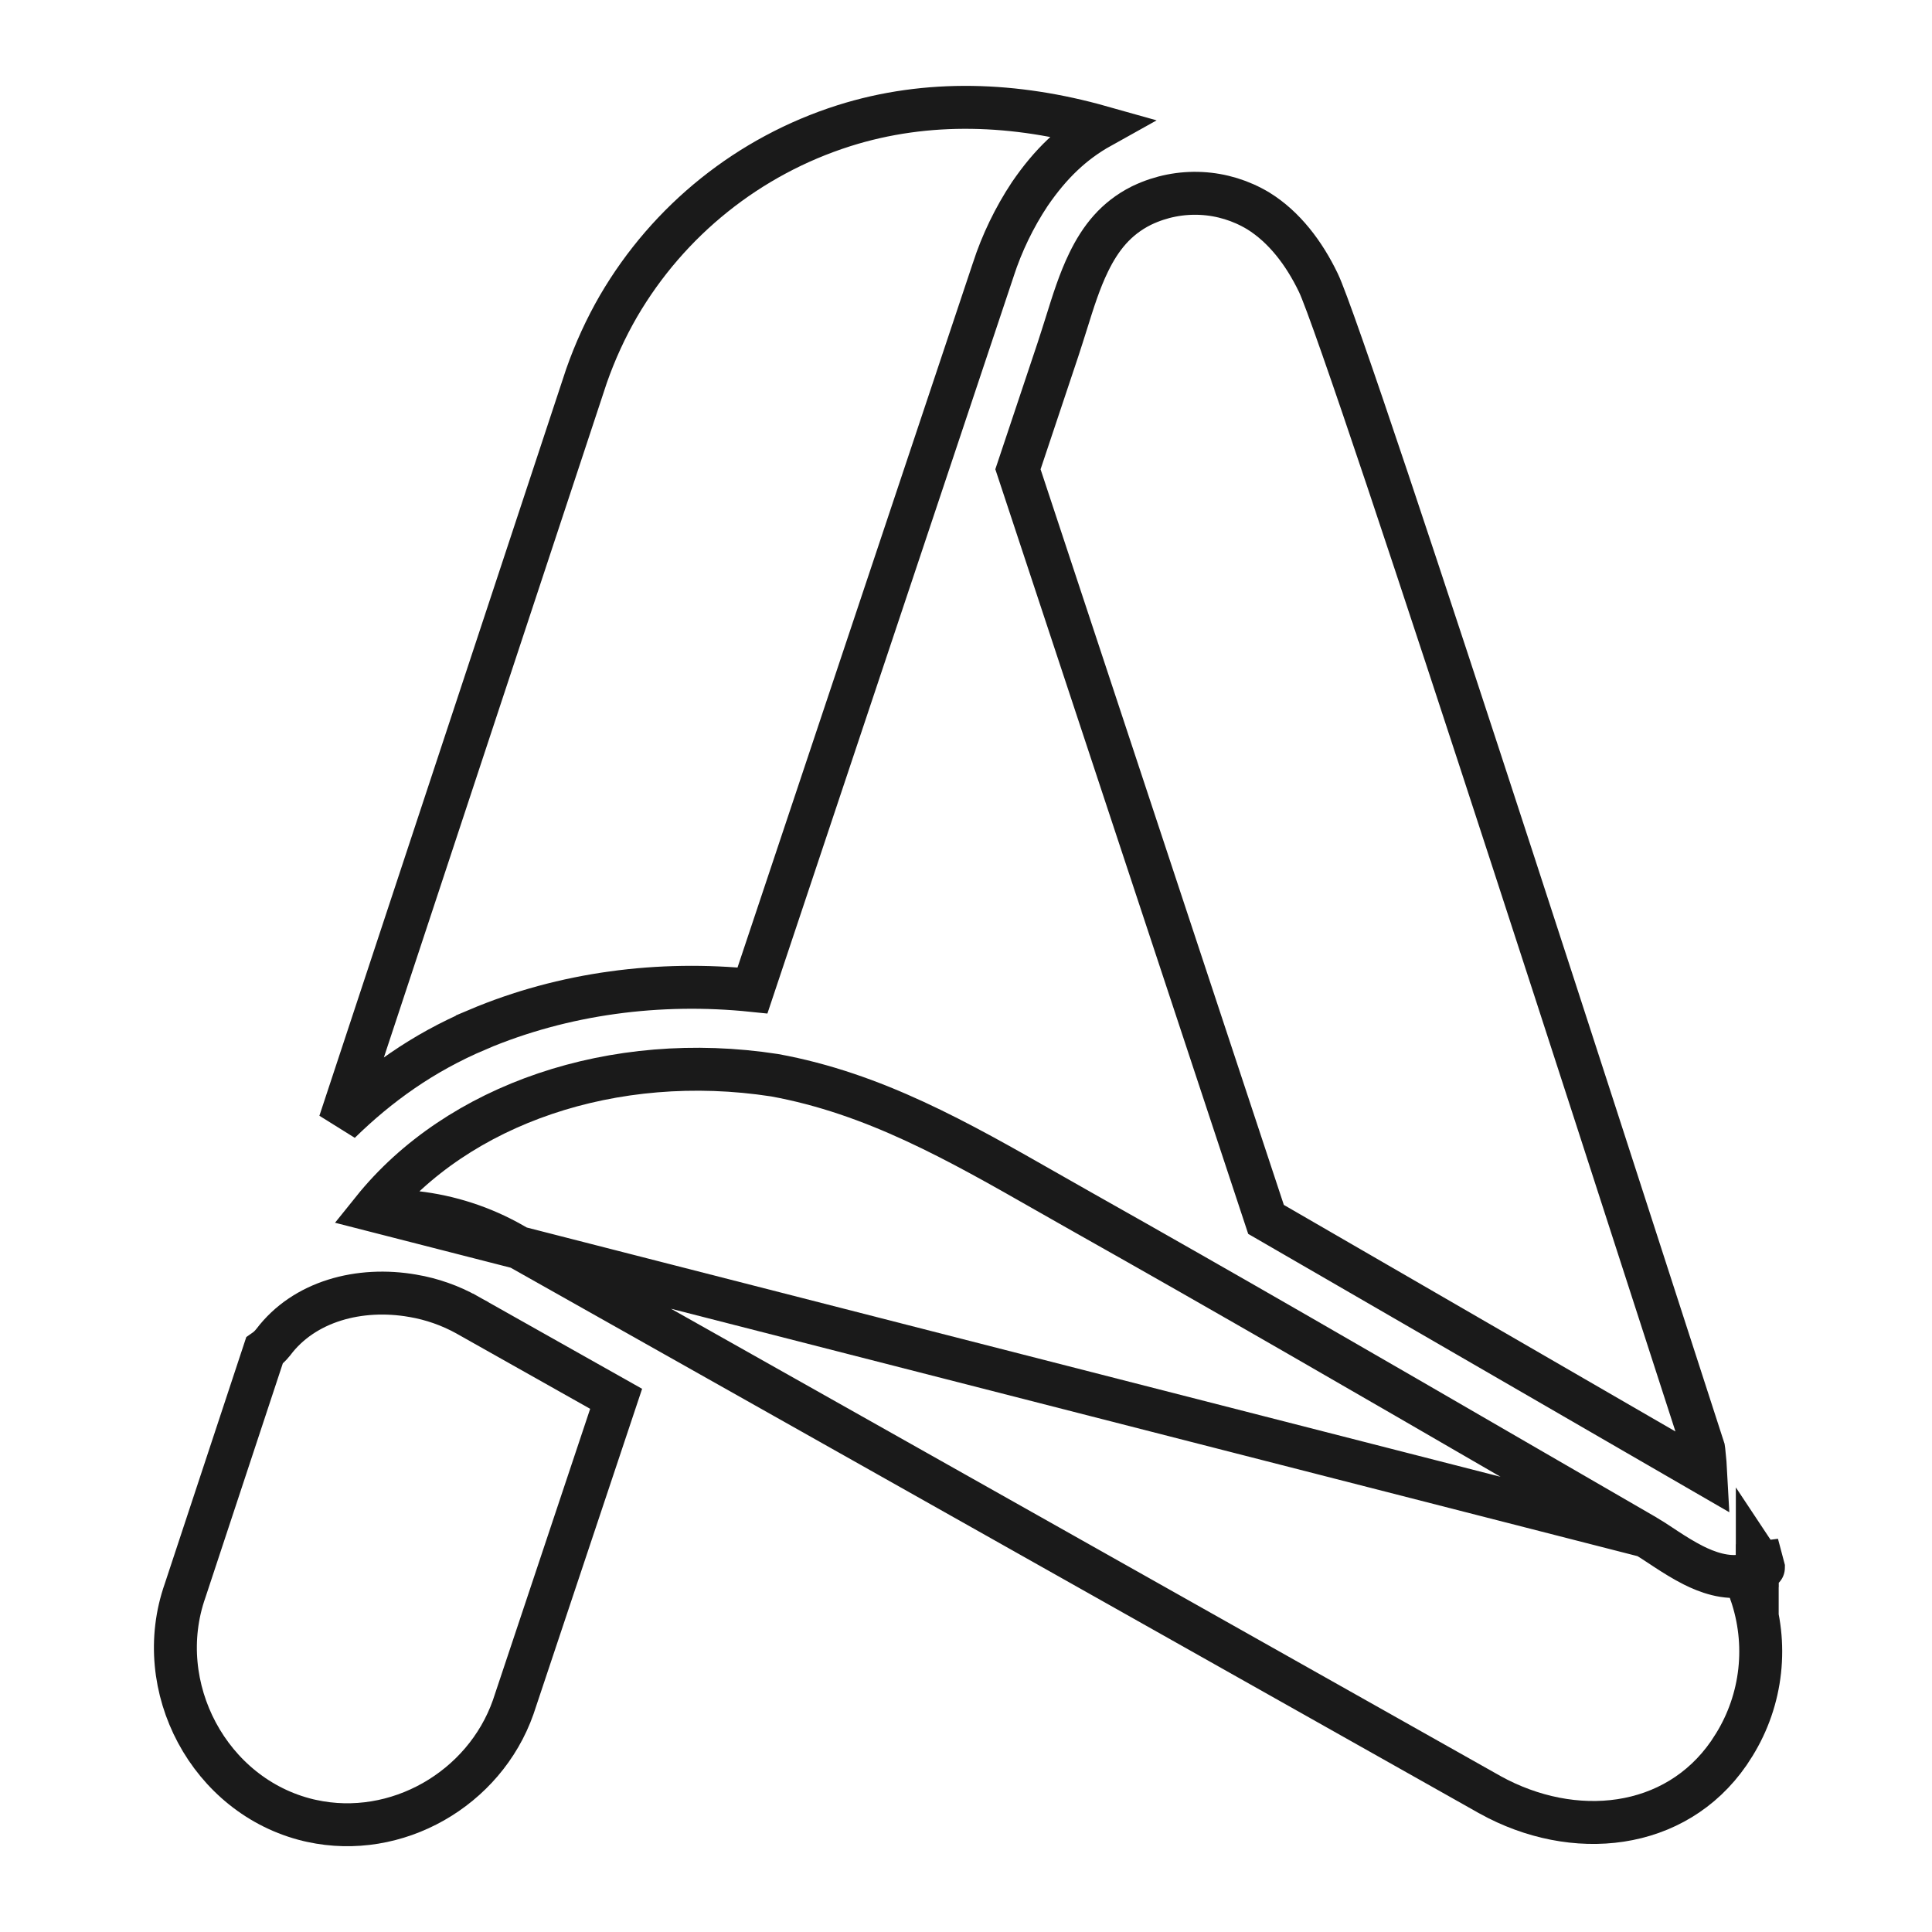 <svg width="45" height="45" viewBox="0 0 45 45" fill="none" xmlns="http://www.w3.org/2000/svg">
<path d="M7.257 42.412L7.185 42.396C4.878 41.843 3.522 39.296 4.311 37.049L4.311 37.049L4.314 37.04L6.159 31.458C6.234 31.406 6.3 31.343 6.357 31.271L6.357 31.271L6.365 31.262C7.081 30.31 8.369 29.963 9.619 30.182L9.62 30.182C10.061 30.258 10.486 30.407 10.877 30.624C10.877 30.625 10.877 30.625 10.878 30.625L14.351 32.581L11.953 39.764C11.281 41.671 9.234 42.846 7.257 42.412ZM11.117 23.983L11.117 23.984C9.845 24.523 8.818 25.261 7.914 26.145L13.66 8.758C13.858 8.193 14.107 7.647 14.406 7.13C15.574 5.128 17.444 3.631 19.653 2.929C21.609 2.309 23.661 2.399 25.638 2.956C24.986 3.319 24.468 3.816 23.991 4.512L23.991 4.512L23.986 4.519C23.625 5.064 23.339 5.656 23.136 6.277C23.136 6.278 23.136 6.279 23.136 6.279L17.527 23.069C15.367 22.846 13.134 23.128 11.117 23.983Z" stroke="#1A1A1A"/>
<path d="M8.679 28.188C10.66 25.72 14.289 24.466 18.042 25.044C20.364 25.468 22.309 26.577 24.402 27.771C24.671 27.924 24.942 28.078 25.216 28.233C28.587 30.131 31.933 32.071 35.283 34.012C36.3 34.601 37.318 35.191 38.337 35.78L8.679 28.188ZM8.679 28.188C8.749 28.186 8.818 28.185 8.888 28.185C9.158 28.185 9.423 28.206 9.682 28.241C10.473 28.331 11.236 28.579 11.928 28.972C11.928 28.973 11.929 28.973 11.929 28.973L34.706 41.804C34.706 41.804 34.707 41.805 34.707 41.805C36.654 42.881 39.018 42.642 40.267 40.835L40.395 40.637C40.717 40.116 40.919 39.529 40.986 38.92C41.053 38.309 40.984 37.691 40.783 37.11L40.78 37.104L40.78 37.104L40.645 36.695C40.198 36.785 39.752 36.614 39.441 36.458C39.215 36.344 38.998 36.207 38.811 36.085C38.76 36.052 38.712 36.02 38.667 35.99C38.538 35.905 38.432 35.835 38.337 35.78L8.679 28.188ZM41.073 36.517C41.073 36.517 41.074 36.517 41.074 36.516L40.929 35.969V36.298L40.797 36.1L40.929 36.3V36.469H40.931V36.303L41.073 36.517ZM39.732 34.329L29.488 28.402L23.71 10.93L24.64 8.147L24.64 8.147C24.71 7.935 24.774 7.73 24.837 7.531C24.996 7.022 25.142 6.552 25.356 6.112C25.632 5.542 25.994 5.086 26.581 4.791L26.615 4.775C27.041 4.574 27.51 4.482 27.981 4.506C28.45 4.53 28.906 4.67 29.309 4.913C29.91 5.285 30.375 5.893 30.709 6.589C30.788 6.753 30.978 7.263 31.263 8.077C31.543 8.876 31.904 9.937 32.319 11.175C33.148 13.651 34.191 16.827 35.23 20.016C36.556 24.083 37.879 28.175 38.745 30.855C39.215 32.309 39.55 33.348 39.679 33.741C39.681 33.755 39.684 33.77 39.686 33.785C39.709 33.995 39.724 34.176 39.732 34.329Z" stroke="#1A1A1A"/>
</svg>
